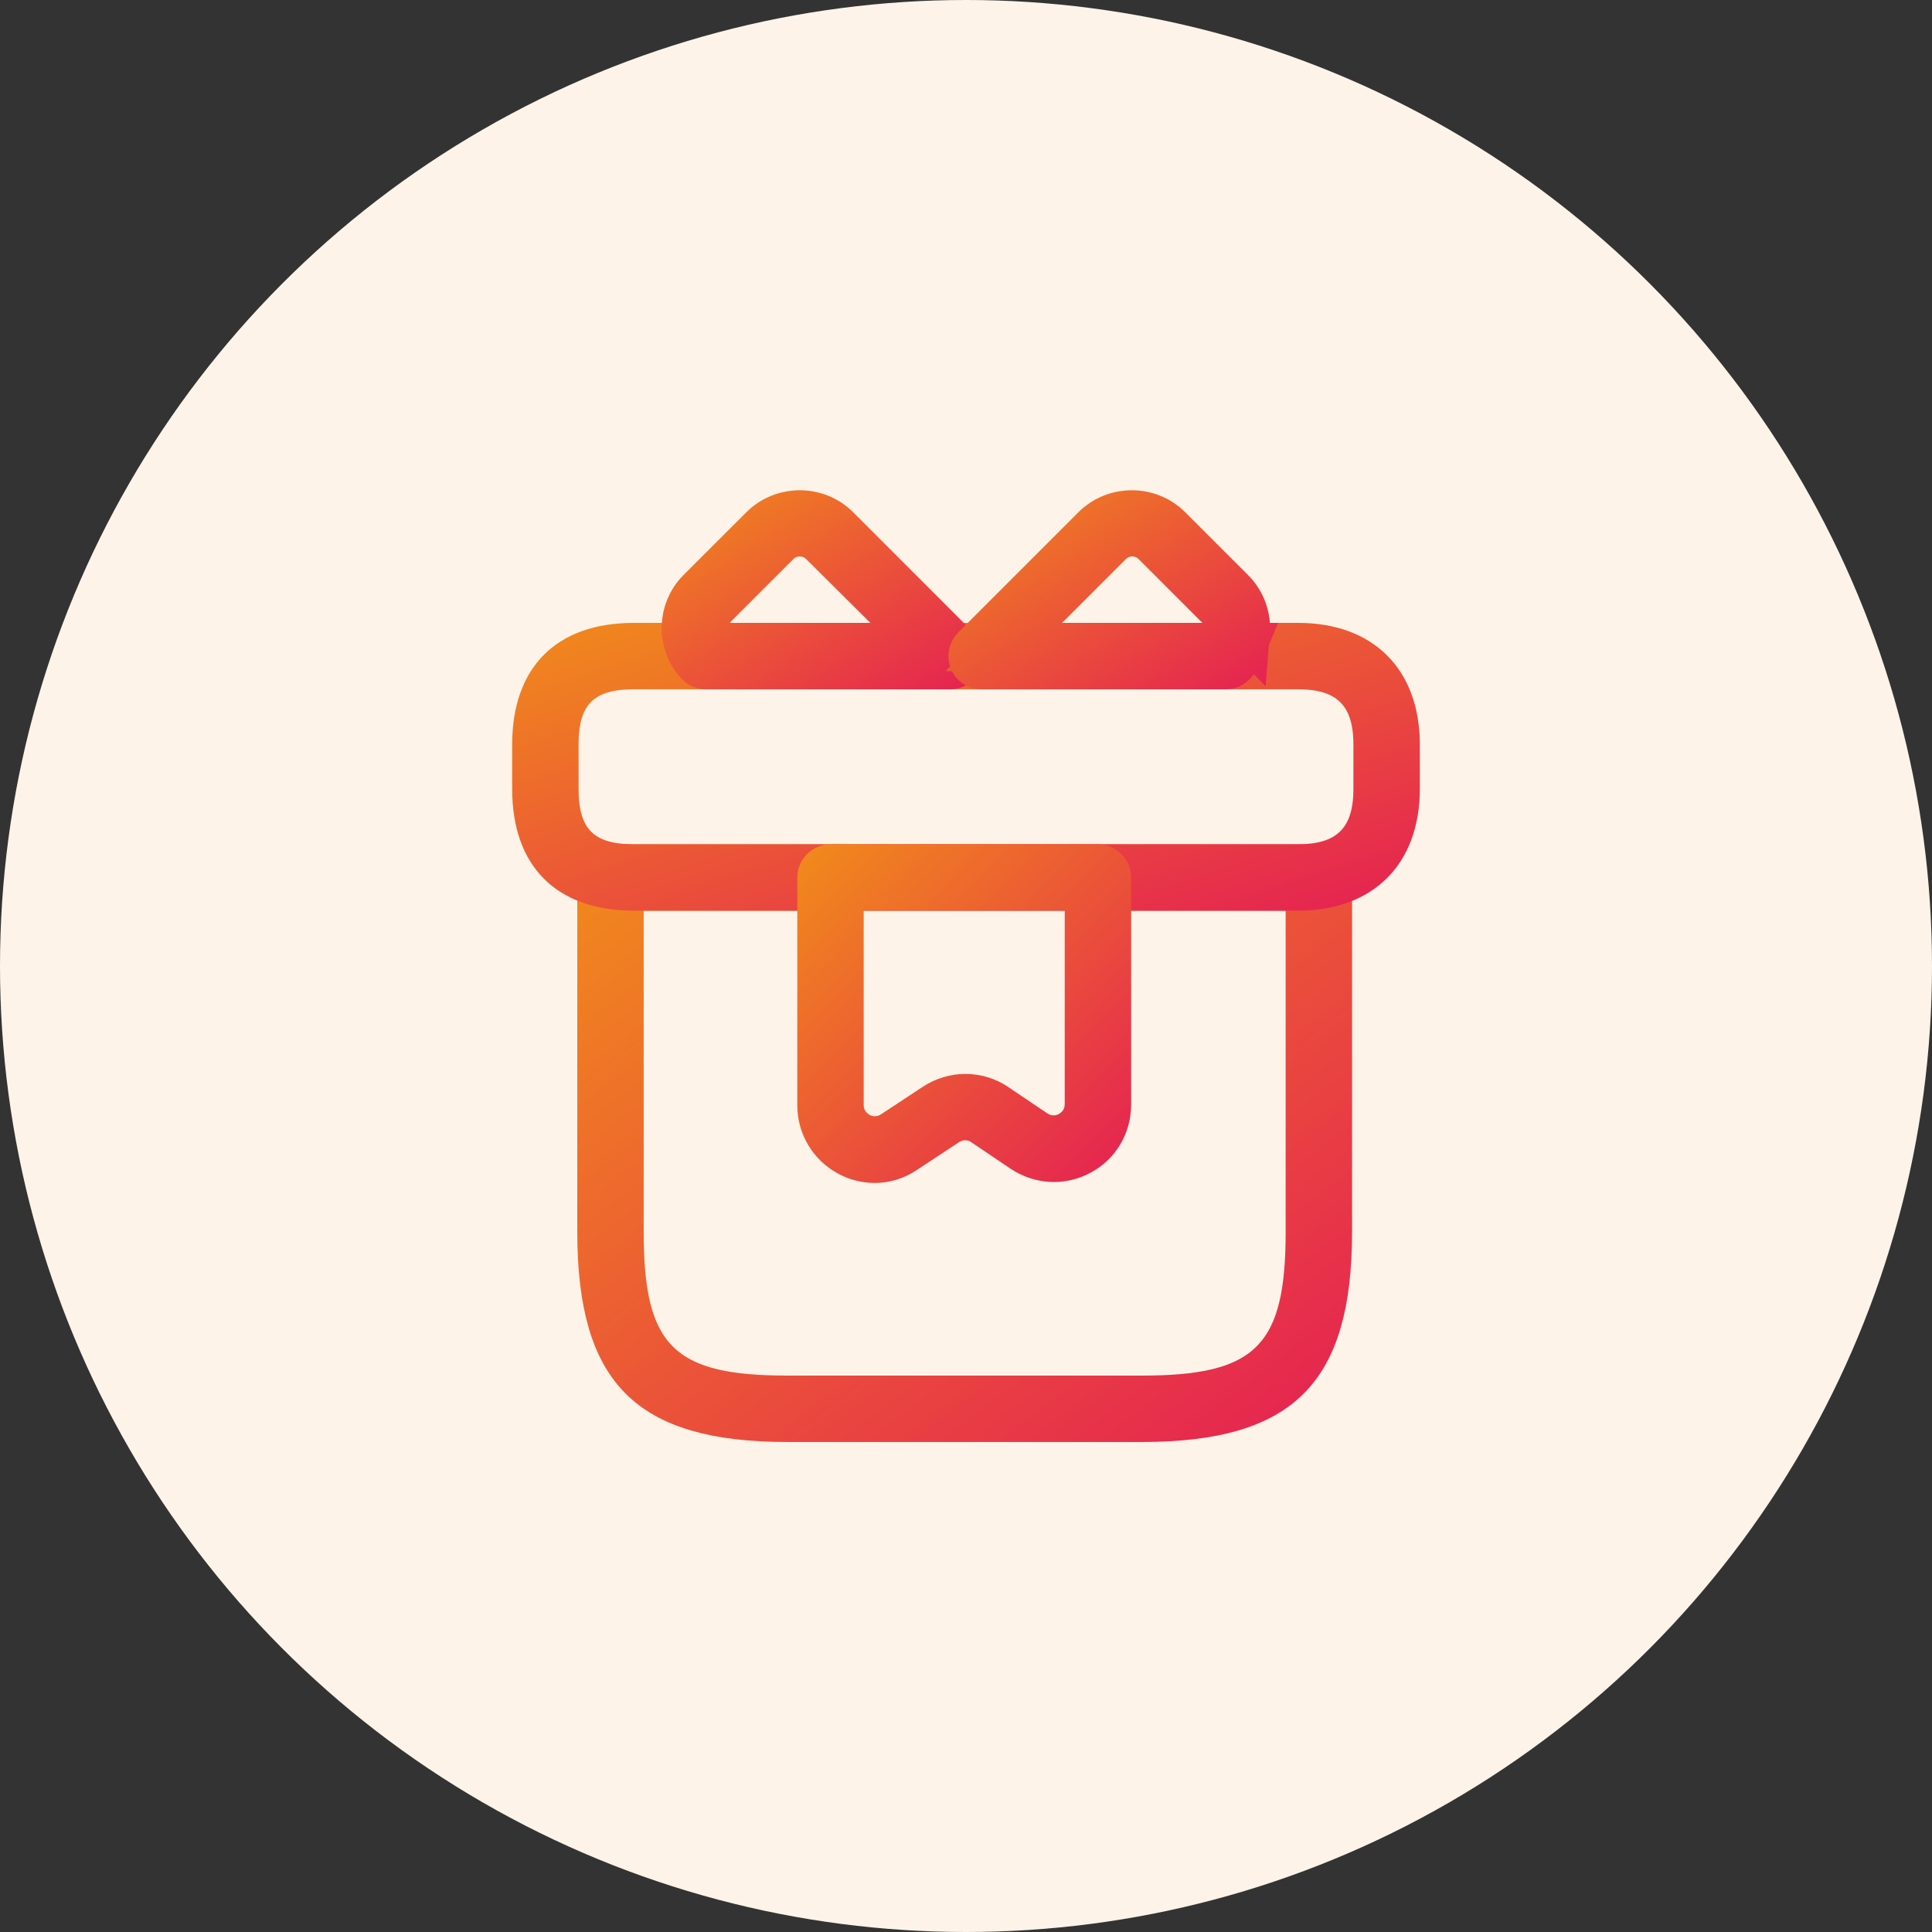 <svg width="40" height="40" viewBox="0 0 40 40" fill="none" xmlns="http://www.w3.org/2000/svg">
<rect x="0" y="0" width="40" height="40" fill="#333333" stroke="none"/>
<circle cx="20" cy="20" r="20" fill="#FEF3E8"/>
<path d="M13.327 18.355H12.827V18.855V25.5C12.827 26.683 12.969 27.623 13.576 28.23C14.183 28.837 15.123 28.98 16.306 28.98H23.639C24.822 28.98 25.762 28.837 26.369 28.23C26.976 27.623 27.118 26.683 27.118 25.5V18.855V18.355H26.618H13.327ZM23.639 29.355H16.306C14.784 29.355 13.862 29.055 13.307 28.5C12.751 27.944 12.452 27.022 12.452 25.5V18.167C12.452 18.067 12.54 17.98 12.639 17.98H27.306C27.405 17.98 27.493 18.067 27.493 18.167V25.5C27.493 27.022 27.194 27.944 26.638 28.5C26.083 29.055 25.161 29.355 23.639 29.355Z" fill="url(#paint0_linear_3539_97725)" stroke="url(#paint1_linear_3539_97725)"/>
<path d="M26.875 18.354H13.125C12.417 18.354 11.928 18.153 11.617 17.841C11.305 17.53 11.104 17.041 11.104 16.333V15.416C11.104 14.708 11.305 14.22 11.617 13.908C11.928 13.596 12.417 13.396 13.125 13.396H26.875C27.55 13.396 28.043 13.602 28.366 13.925C28.689 14.248 28.896 14.741 28.896 15.416V16.333C28.896 17.008 28.689 17.501 28.366 17.824C28.043 18.147 27.55 18.354 26.875 18.354ZM13.125 13.771C12.667 13.771 12.211 13.852 11.886 14.177C11.56 14.502 11.479 14.958 11.479 15.416V16.333C11.479 16.791 11.56 17.247 11.886 17.572C12.211 17.898 12.667 17.979 13.125 17.979H26.875C27.334 17.979 27.781 17.885 28.104 17.562C28.427 17.239 28.521 16.792 28.521 16.333V15.416C28.521 14.958 28.427 14.51 28.104 14.187C27.781 13.865 27.334 13.771 26.875 13.771H13.125Z" fill="url(#paint2_linear_3539_97725)" stroke="url(#paint3_linear_3539_97725)"/>
<path d="M19.843 13.652L19.84 13.659L19.837 13.666C19.814 13.724 19.757 13.771 19.67 13.771H14.61C14.56 13.771 14.509 13.749 14.473 13.711C14.095 13.293 14.11 12.655 14.505 12.259L15.807 10.958C16.217 10.548 16.899 10.548 17.309 10.958L19.802 13.451C19.854 13.503 19.87 13.589 19.843 13.652ZM14.614 12.896V13.396H15.114H18.02H19.233L18.372 12.541L17.044 11.222C17.044 11.222 17.044 11.222 17.044 11.222C16.775 10.954 16.34 10.954 16.072 11.222L14.77 12.524L14.623 12.67V12.799C14.621 12.809 14.62 12.819 14.619 12.828C14.616 12.852 14.614 12.874 14.614 12.896ZM15.472 13.24L15.473 13.239L15.472 13.24ZM14.765 12.533L14.764 12.534L14.765 12.533Z" fill="url(#paint4_linear_3539_97725)" stroke="url(#paint5_linear_3539_97725)"/>
<path d="M20.154 13.666L20.151 13.659L20.148 13.652C20.123 13.595 20.131 13.514 20.194 13.446L22.682 10.958C23.092 10.548 23.774 10.548 24.184 10.958L25.486 12.259C25.712 12.486 25.816 12.79 25.792 13.086L25.248 12.542L25.239 12.533L25.23 12.524L23.928 11.222C23.66 10.954 23.224 10.954 22.956 11.222L21.636 12.542L20.782 13.396H21.989H24.895H25.719C25.673 13.509 25.607 13.615 25.519 13.71C25.483 13.748 25.431 13.771 25.381 13.771H20.321C20.239 13.771 20.175 13.72 20.154 13.666Z" fill="url(#paint6_linear_3539_97725)" stroke="url(#paint7_linear_3539_97725)"/>
<path d="M18.112 24.492C17.855 24.492 17.589 24.428 17.351 24.299C16.828 24.015 16.507 23.474 16.507 22.888V18.167C16.507 17.791 16.819 17.48 17.195 17.48H22.732C23.107 17.48 23.419 17.791 23.419 18.167V22.869C23.419 23.465 23.098 24.006 22.576 24.281C22.053 24.565 21.421 24.529 20.926 24.199L20.11 23.649C20.037 23.594 19.936 23.594 19.853 23.649L18.992 24.217C18.726 24.4 18.414 24.492 18.112 24.492ZM17.882 18.855V22.879C17.882 22.998 17.956 23.053 18.002 23.08C18.047 23.108 18.139 23.135 18.24 23.071L19.102 22.503C19.642 22.145 20.339 22.145 20.871 22.503L21.687 23.053C21.787 23.117 21.879 23.09 21.925 23.062C21.971 23.035 22.044 22.98 22.044 22.86V18.845H17.882V18.855Z" fill="url(#paint8_linear_3539_97725)"/>
<defs>
<linearGradient id="paint0_linear_3539_97725" x1="11.952" y1="17.48" x2="23.921" y2="32.996" gradientUnits="userSpaceOnUse">
<stop stop-color="#F18B1B"/>
<stop offset="1" stop-color="#E52053"/>
</linearGradient>
<linearGradient id="paint1_linear_3539_97725" x1="11.952" y1="17.48" x2="23.921" y2="32.996" gradientUnits="userSpaceOnUse">
<stop stop-color="#F18B1B"/>
<stop offset="1" stop-color="#E52053"/>
</linearGradient>
<linearGradient id="paint2_linear_3539_97725" x1="10.604" y1="12.896" x2="14.037" y2="23.724" gradientUnits="userSpaceOnUse">
<stop stop-color="#F18B1B"/>
<stop offset="1" stop-color="#E52053"/>
</linearGradient>
<linearGradient id="paint3_linear_3539_97725" x1="10.604" y1="12.896" x2="14.037" y2="23.724" gradientUnits="userSpaceOnUse">
<stop stop-color="#F18B1B"/>
<stop offset="1" stop-color="#E52053"/>
</linearGradient>
<linearGradient id="paint4_linear_3539_97725" x1="13.699" y1="10.15" x2="17.387" y2="16.109" gradientUnits="userSpaceOnUse">
<stop stop-color="#F18B1B"/>
<stop offset="1" stop-color="#E52053"/>
</linearGradient>
<linearGradient id="paint5_linear_3539_97725" x1="13.699" y1="10.15" x2="17.387" y2="16.109" gradientUnits="userSpaceOnUse">
<stop stop-color="#F18B1B"/>
<stop offset="1" stop-color="#E52053"/>
</linearGradient>
<linearGradient id="paint6_linear_3539_97725" x1="19.635" y1="10.15" x2="23.322" y2="16.11" gradientUnits="userSpaceOnUse">
<stop stop-color="#F18B1B"/>
<stop offset="1" stop-color="#E52053"/>
</linearGradient>
<linearGradient id="paint7_linear_3539_97725" x1="19.635" y1="10.15" x2="23.322" y2="16.11" gradientUnits="userSpaceOnUse">
<stop stop-color="#F18B1B"/>
<stop offset="1" stop-color="#E52053"/>
</linearGradient>
<linearGradient id="paint8_linear_3539_97725" x1="16.507" y1="17.48" x2="23.519" y2="24.39" gradientUnits="userSpaceOnUse">
<stop stop-color="#F18B1B"/>
<stop offset="1" stop-color="#E52053"/>
</linearGradient>
</defs>
</svg>
